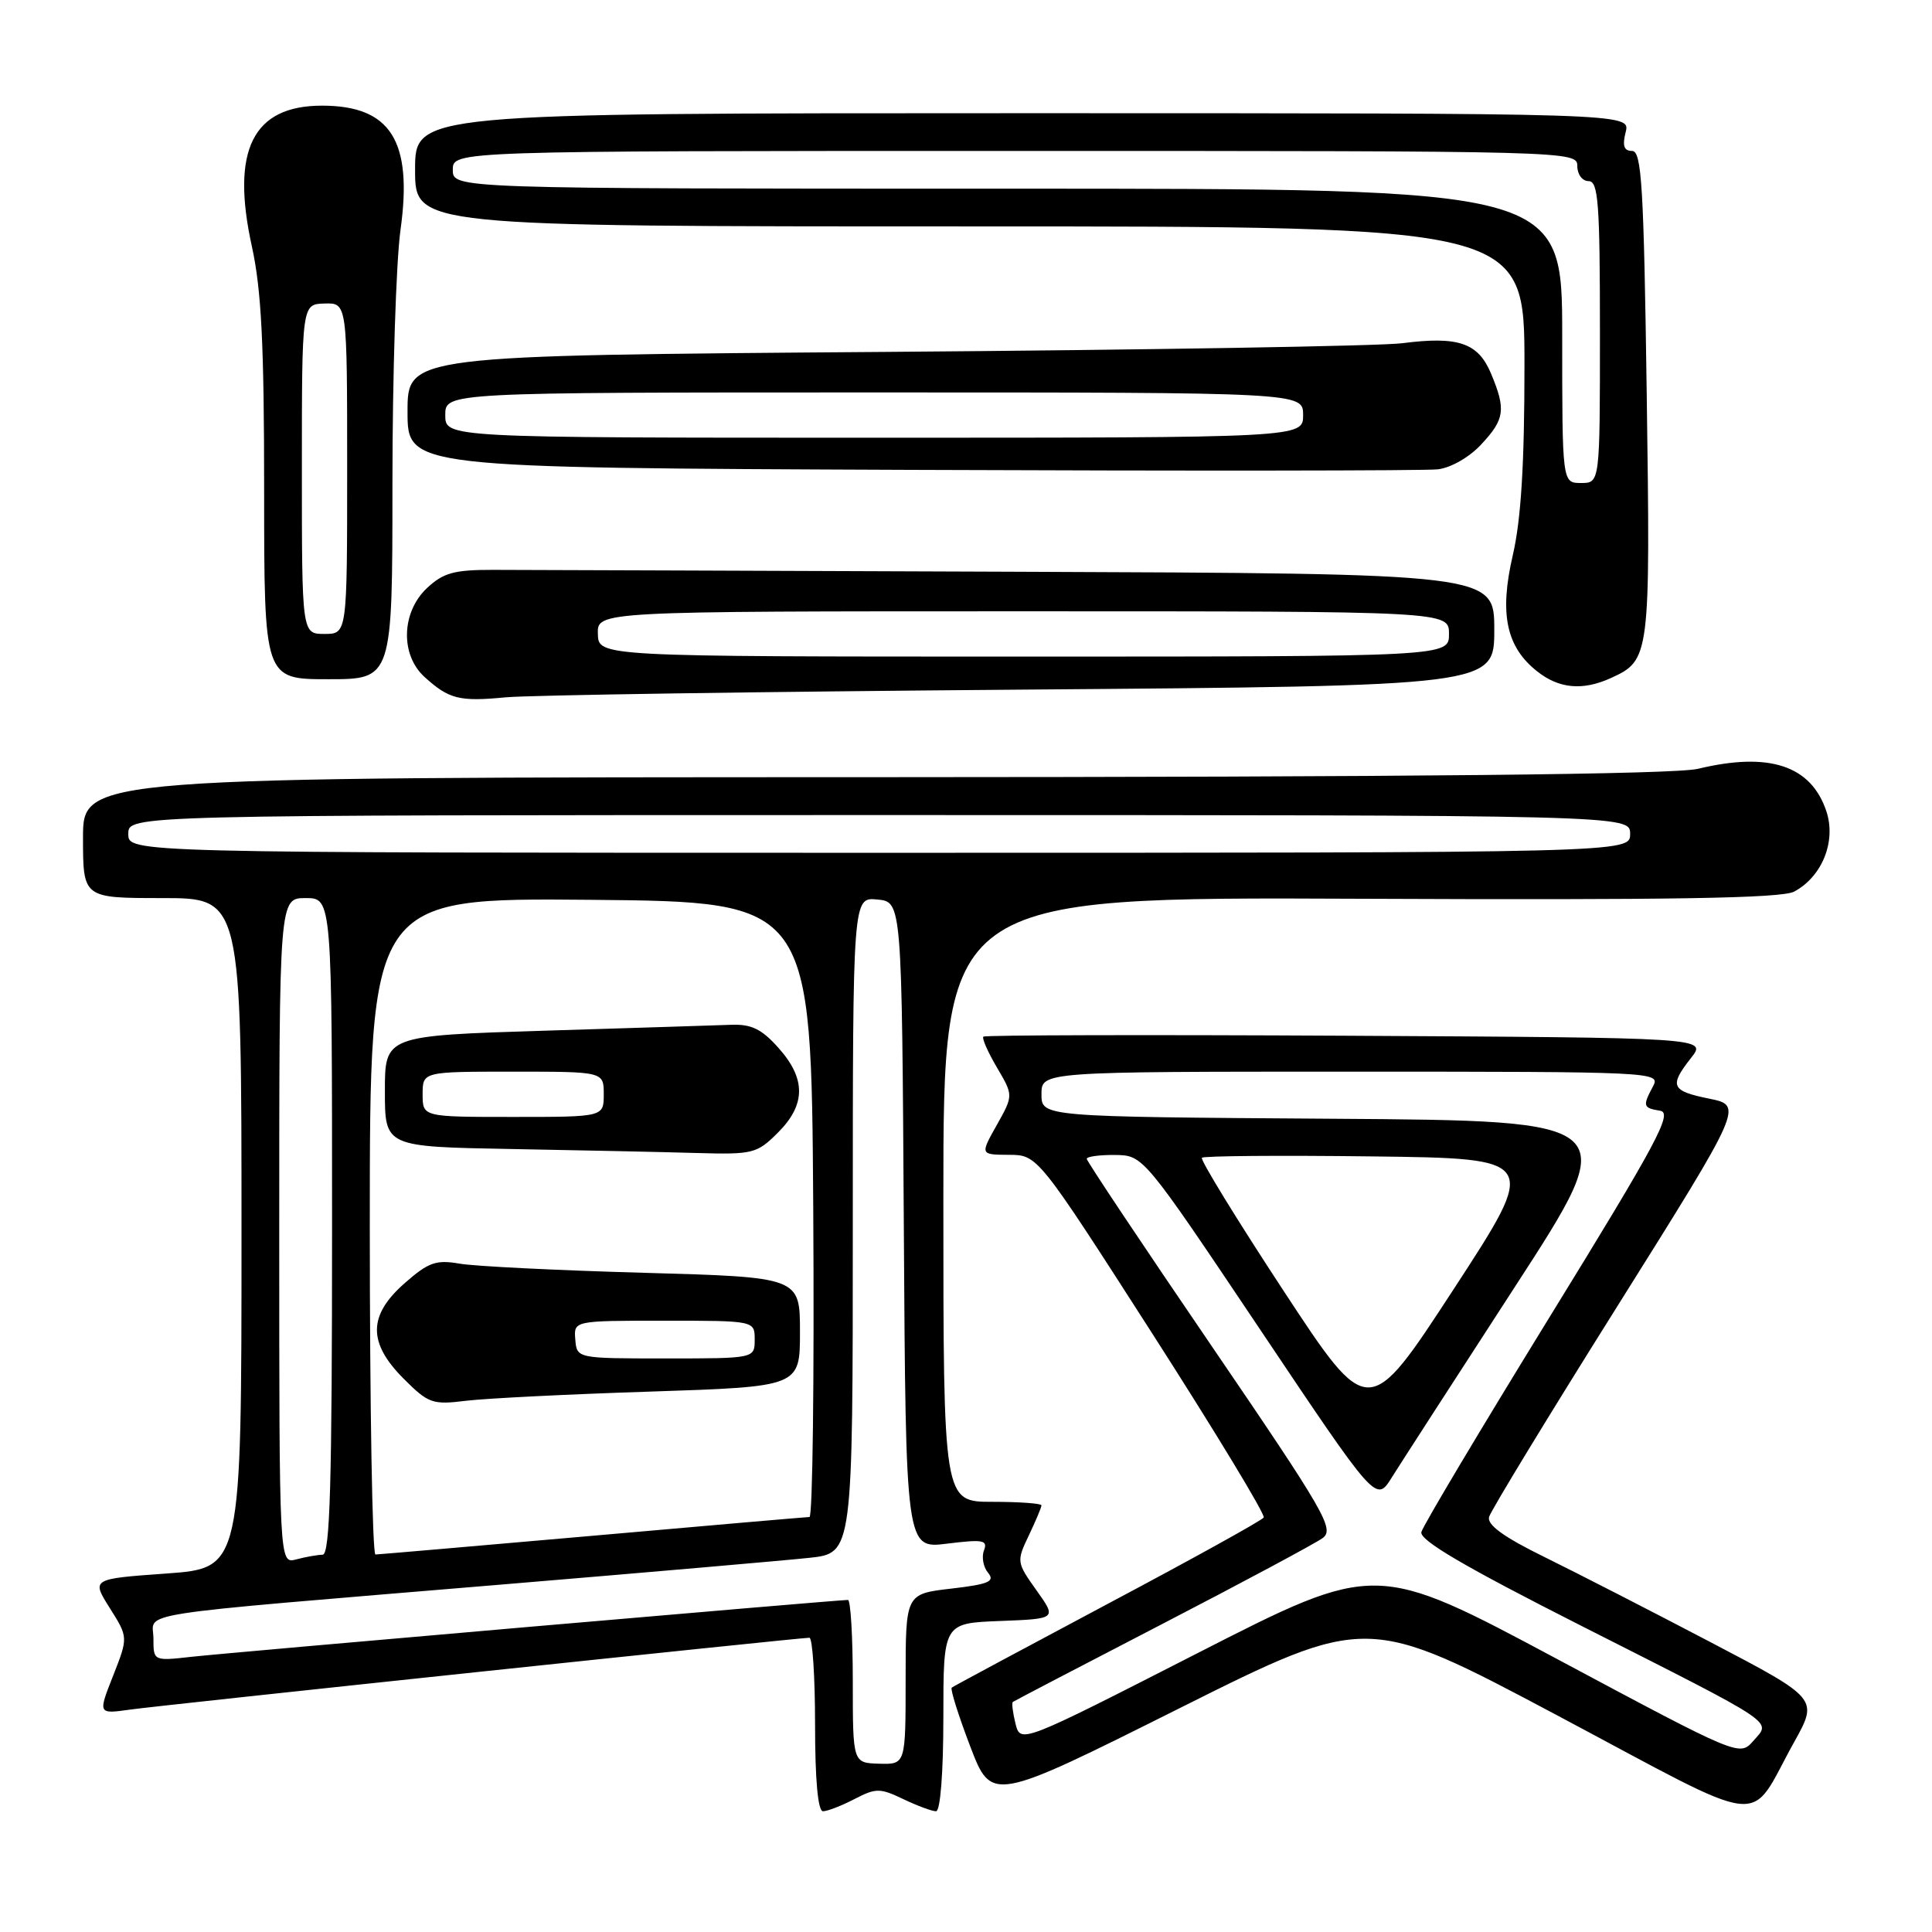 <?xml version="1.0" encoding="UTF-8" standalone="no"?>
<!DOCTYPE svg PUBLIC "-//W3C//DTD SVG 1.1//EN" "http://www.w3.org/Graphics/SVG/1.1/DTD/svg11.dtd" >
<svg xmlns="http://www.w3.org/2000/svg" xmlns:xlink="http://www.w3.org/1999/xlink" version="1.1" viewBox="0 0 256 256">
 <g >
 <path fill="currentColor"
d=" M 237.72 230.86 C 240.94 225.08 240.94 225.08 226.72 217.63 C 218.90 213.53 208.99 208.45 204.70 206.34 C 199.25 203.67 197.02 202.05 197.31 201.00 C 197.54 200.18 205.21 187.57 214.36 173.00 C 230.98 146.50 230.98 146.50 226.49 145.58 C 221.42 144.55 221.14 143.91 224.09 140.16 C 226.18 137.50 226.18 137.50 178.43 137.24 C 152.17 137.10 130.51 137.15 130.30 137.36 C 130.09 137.58 130.90 139.41 132.10 141.45 C 134.28 145.15 134.28 145.15 132.08 149.07 C 129.87 153.00 129.87 153.00 133.69 153.02 C 137.50 153.04 137.50 153.04 152.69 176.71 C 161.04 189.73 167.69 200.70 167.45 201.08 C 167.22 201.46 157.91 206.61 146.76 212.53 C 135.62 218.46 126.32 223.45 126.11 223.62 C 125.89 223.80 126.99 227.29 128.55 231.38 C 131.39 238.81 131.39 238.81 156.27 226.36 C 181.15 213.92 181.15 213.92 206.33 227.29 C 234.96 242.51 231.46 242.11 237.72 230.86 Z  M 113.21 238.39 C 116.07 236.91 116.59 236.91 119.69 238.39 C 121.55 239.28 123.50 240.00 124.03 240.00 C 124.60 240.00 125.00 234.89 125.00 227.54 C 125.00 215.08 125.00 215.08 132.51 214.79 C 140.03 214.50 140.03 214.50 137.34 210.73 C 134.70 207.02 134.68 206.89 136.33 203.44 C 137.25 201.51 138.00 199.72 138.00 199.47 C 138.00 199.21 135.07 199.00 131.50 199.00 C 125.00 199.00 125.00 199.00 125.00 158.92 C 125.00 118.85 125.00 118.85 180.25 119.09 C 221.63 119.27 236.07 119.03 237.74 118.14 C 241.44 116.16 243.32 111.49 242.01 107.52 C 240.00 101.44 234.45 99.59 225.00 101.87 C 221.92 102.61 187.45 102.96 115.75 102.98 C 11.00 103.00 11.00 103.00 11.00 111.00 C 11.00 119.00 11.00 119.00 21.50 119.00 C 32.00 119.00 32.00 119.00 32.00 163.39 C 32.00 207.78 32.00 207.78 22.05 208.50 C 12.11 209.21 12.11 209.21 14.55 213.08 C 16.99 216.95 16.99 216.95 14.99 222.04 C 12.98 227.13 12.98 227.13 17.24 226.53 C 21.44 225.94 105.79 217.02 107.25 217.01 C 107.66 217.00 108.00 222.18 108.00 228.50 C 108.00 235.86 108.38 240.00 109.05 240.00 C 109.63 240.00 111.50 239.28 113.21 238.39 Z  M 135.25 91.38 C 198.00 90.89 198.00 90.89 198.00 83.45 C 198.00 76.00 198.00 76.00 134.75 75.76 C 99.96 75.63 68.72 75.51 65.33 75.51 C 60.17 75.50 58.74 75.90 56.58 77.92 C 53.18 81.12 53.02 86.76 56.25 89.70 C 59.49 92.64 60.85 92.99 67.00 92.40 C 70.03 92.11 100.74 91.65 135.25 91.38 Z  M 213.44 89.85 C 218.64 87.48 218.69 87.05 218.20 52.25 C 217.81 24.63 217.53 20.00 216.26 20.00 C 215.18 20.00 214.95 19.32 215.41 17.50 C 216.04 15.00 216.04 15.00 135.52 15.00 C 55.00 15.00 55.00 15.00 55.00 22.50 C 55.00 30.00 55.00 30.00 128.50 30.00 C 202.00 30.00 202.00 30.00 202.00 48.44 C 202.00 61.52 201.55 68.81 200.46 73.54 C 198.65 81.33 199.57 85.73 203.71 88.98 C 206.60 91.26 209.73 91.54 213.44 89.85 Z  M 52.00 64.07 C 52.00 49.81 52.48 34.68 53.07 30.45 C 54.71 18.66 51.76 14.00 42.67 14.00 C 33.50 14.00 30.57 19.88 33.37 32.63 C 34.64 38.40 35.00 45.64 35.00 65.03 C 35.00 90.00 35.00 90.00 43.50 90.00 C 52.00 90.00 52.00 90.00 52.00 64.07 Z  M 196.25 58.91 C 199.39 55.55 199.57 54.29 197.57 49.50 C 195.86 45.42 193.24 44.52 185.79 45.48 C 182.88 45.85 152.04 46.37 117.25 46.63 C 54.00 47.10 54.00 47.10 54.00 54.54 C 54.00 61.99 54.00 61.99 120.75 62.26 C 157.46 62.41 188.85 62.38 190.50 62.19 C 192.22 62.00 194.68 60.60 196.25 58.91 Z  M 206.40 219.87 C 182.30 206.99 182.30 206.99 158.76 219.01 C 135.23 231.03 135.23 231.03 134.56 228.40 C 134.20 226.95 134.04 225.66 134.20 225.52 C 134.37 225.39 143.28 220.74 154.00 215.19 C 164.72 209.64 174.29 204.51 175.26 203.80 C 176.86 202.61 175.59 200.42 160.51 178.30 C 151.43 164.99 144.00 153.86 144.00 153.55 C 144.00 153.25 145.69 153.02 147.75 153.04 C 151.50 153.09 151.50 153.09 166.92 176.09 C 182.34 199.10 182.34 199.10 184.40 195.80 C 185.54 193.98 192.89 182.60 200.74 170.50 C 215.01 148.50 215.01 148.50 176.51 148.24 C 138.00 147.98 138.00 147.98 138.00 144.99 C 138.00 142.00 138.00 142.00 179.04 142.00 C 219.30 142.00 220.05 142.04 219.04 143.93 C 217.63 146.56 217.70 146.81 219.98 147.18 C 221.68 147.45 219.60 151.34 205.34 174.50 C 196.20 189.35 188.55 202.18 188.34 203.00 C 188.06 204.08 193.98 207.55 209.53 215.43 C 235.86 228.76 234.69 227.98 232.33 230.67 C 230.50 232.75 230.50 232.75 206.40 219.87 Z  M 170.06 171.01 C 163.87 161.58 159.01 153.66 159.26 153.41 C 159.50 153.16 169.65 153.08 181.81 153.23 C 203.91 153.50 203.91 153.50 192.62 170.82 C 181.32 188.15 181.32 188.15 170.06 171.01 Z  M 113.00 222.80 C 113.00 216.86 112.71 212.00 112.36 212.00 C 110.93 212.00 30.15 219.00 25.42 219.53 C 20.33 220.10 20.33 220.10 20.33 217.10 C 20.33 213.51 16.08 214.17 66.00 210.00 C 85.53 208.37 104.09 206.76 107.25 206.42 C 113.00 205.80 113.00 205.80 113.00 162.34 C 113.00 118.87 113.00 118.87 116.25 119.19 C 119.50 119.50 119.50 119.50 119.76 162.36 C 120.02 205.23 120.02 205.23 125.51 204.54 C 130.27 203.95 130.91 204.07 130.38 205.44 C 130.05 206.31 130.29 207.65 130.93 208.41 C 131.87 209.55 131.02 209.92 126.04 210.50 C 120.00 211.20 120.00 211.20 120.00 222.50 C 120.00 233.80 120.00 233.80 116.50 233.70 C 113.00 233.60 113.00 233.60 113.00 222.80 Z  M 37.00 163.12 C 37.00 119.00 37.00 119.00 40.50 119.00 C 44.00 119.00 44.00 119.00 44.00 162.50 C 44.00 196.63 43.73 206.00 42.75 206.01 C 42.06 206.02 40.49 206.30 39.25 206.63 C 37.00 207.23 37.00 207.23 37.00 163.12 Z  M 49.00 162.48 C 49.00 118.97 49.00 118.97 78.25 119.23 C 107.50 119.50 107.50 119.50 107.76 160.25 C 107.90 182.66 107.68 201.01 107.26 201.01 C 106.84 201.02 93.90 202.14 78.50 203.50 C 63.10 204.85 50.16 205.97 49.75 205.98 C 49.34 205.99 49.00 186.42 49.00 162.48 Z  M 86.25 184.39 C 106.00 183.74 106.00 183.74 106.00 176.49 C 106.00 169.23 106.00 169.23 85.25 168.65 C 73.84 168.33 62.88 167.79 60.89 167.44 C 57.79 166.90 56.77 167.26 53.64 170.01 C 48.76 174.29 48.72 177.92 53.50 182.70 C 56.77 185.97 57.31 186.16 61.75 185.61 C 64.36 185.29 75.39 184.74 86.25 184.39 Z  M 103.08 150.08 C 106.79 146.37 106.81 142.94 103.15 138.85 C 100.94 136.36 99.56 135.69 96.90 135.79 C 95.03 135.86 83.94 136.21 72.25 136.57 C 51.00 137.23 51.00 137.23 51.00 144.59 C 51.00 151.95 51.00 151.95 67.75 152.25 C 76.96 152.42 88.02 152.65 92.33 152.78 C 99.78 152.99 100.29 152.86 103.08 150.08 Z  M 17.00 110.50 C 17.00 108.00 17.00 108.00 116.50 108.00 C 216.00 108.00 216.00 108.00 216.00 110.50 C 216.00 113.00 216.00 113.00 116.50 113.00 C 17.00 113.00 17.00 113.00 17.00 110.50 Z  M 79.22 84.00 C 79.13 81.00 79.13 81.00 135.57 81.00 C 192.00 81.00 192.00 81.00 192.00 84.00 C 192.00 87.00 192.00 87.00 135.65 87.00 C 79.30 87.00 79.30 87.00 79.22 84.00 Z  M 207.00 44.50 C 207.00 25.00 207.00 25.00 133.50 25.00 C 60.00 25.00 60.00 25.00 60.00 22.50 C 60.00 20.00 60.00 20.00 134.50 20.00 C 208.33 20.00 209.00 20.02 209.00 22.00 C 209.00 23.11 209.67 24.00 210.50 24.00 C 211.78 24.00 212.00 26.89 212.00 44.00 C 212.00 64.00 212.00 64.00 209.50 64.00 C 207.00 64.00 207.00 64.00 207.00 44.50 Z  M 40.00 62.15 C 40.00 40.30 40.00 40.30 43.00 40.22 C 46.00 40.13 46.00 40.13 46.00 62.07 C 46.00 84.00 46.00 84.00 43.00 84.00 C 40.00 84.00 40.00 84.00 40.00 62.15 Z  M 59.00 55.00 C 59.00 52.00 59.00 52.00 115.83 52.00 C 172.67 52.00 172.67 52.00 172.67 55.00 C 172.67 58.00 172.67 58.00 115.83 58.00 C 59.00 58.00 59.00 58.00 59.00 55.00 Z  M 76.23 177.50 C 76.02 175.00 76.02 175.00 88.01 175.00 C 100.00 175.00 100.00 175.00 100.00 177.50 C 100.00 180.00 100.00 180.00 88.22 180.00 C 76.44 180.00 76.44 180.00 76.23 177.50 Z  M 56.00 145.00 C 56.00 142.00 56.00 142.00 68.00 142.00 C 80.00 142.00 80.00 142.00 80.00 145.00 C 80.00 148.00 80.00 148.00 68.00 148.00 C 56.00 148.00 56.00 148.00 56.00 145.00 Z "/>
</g>
</svg>